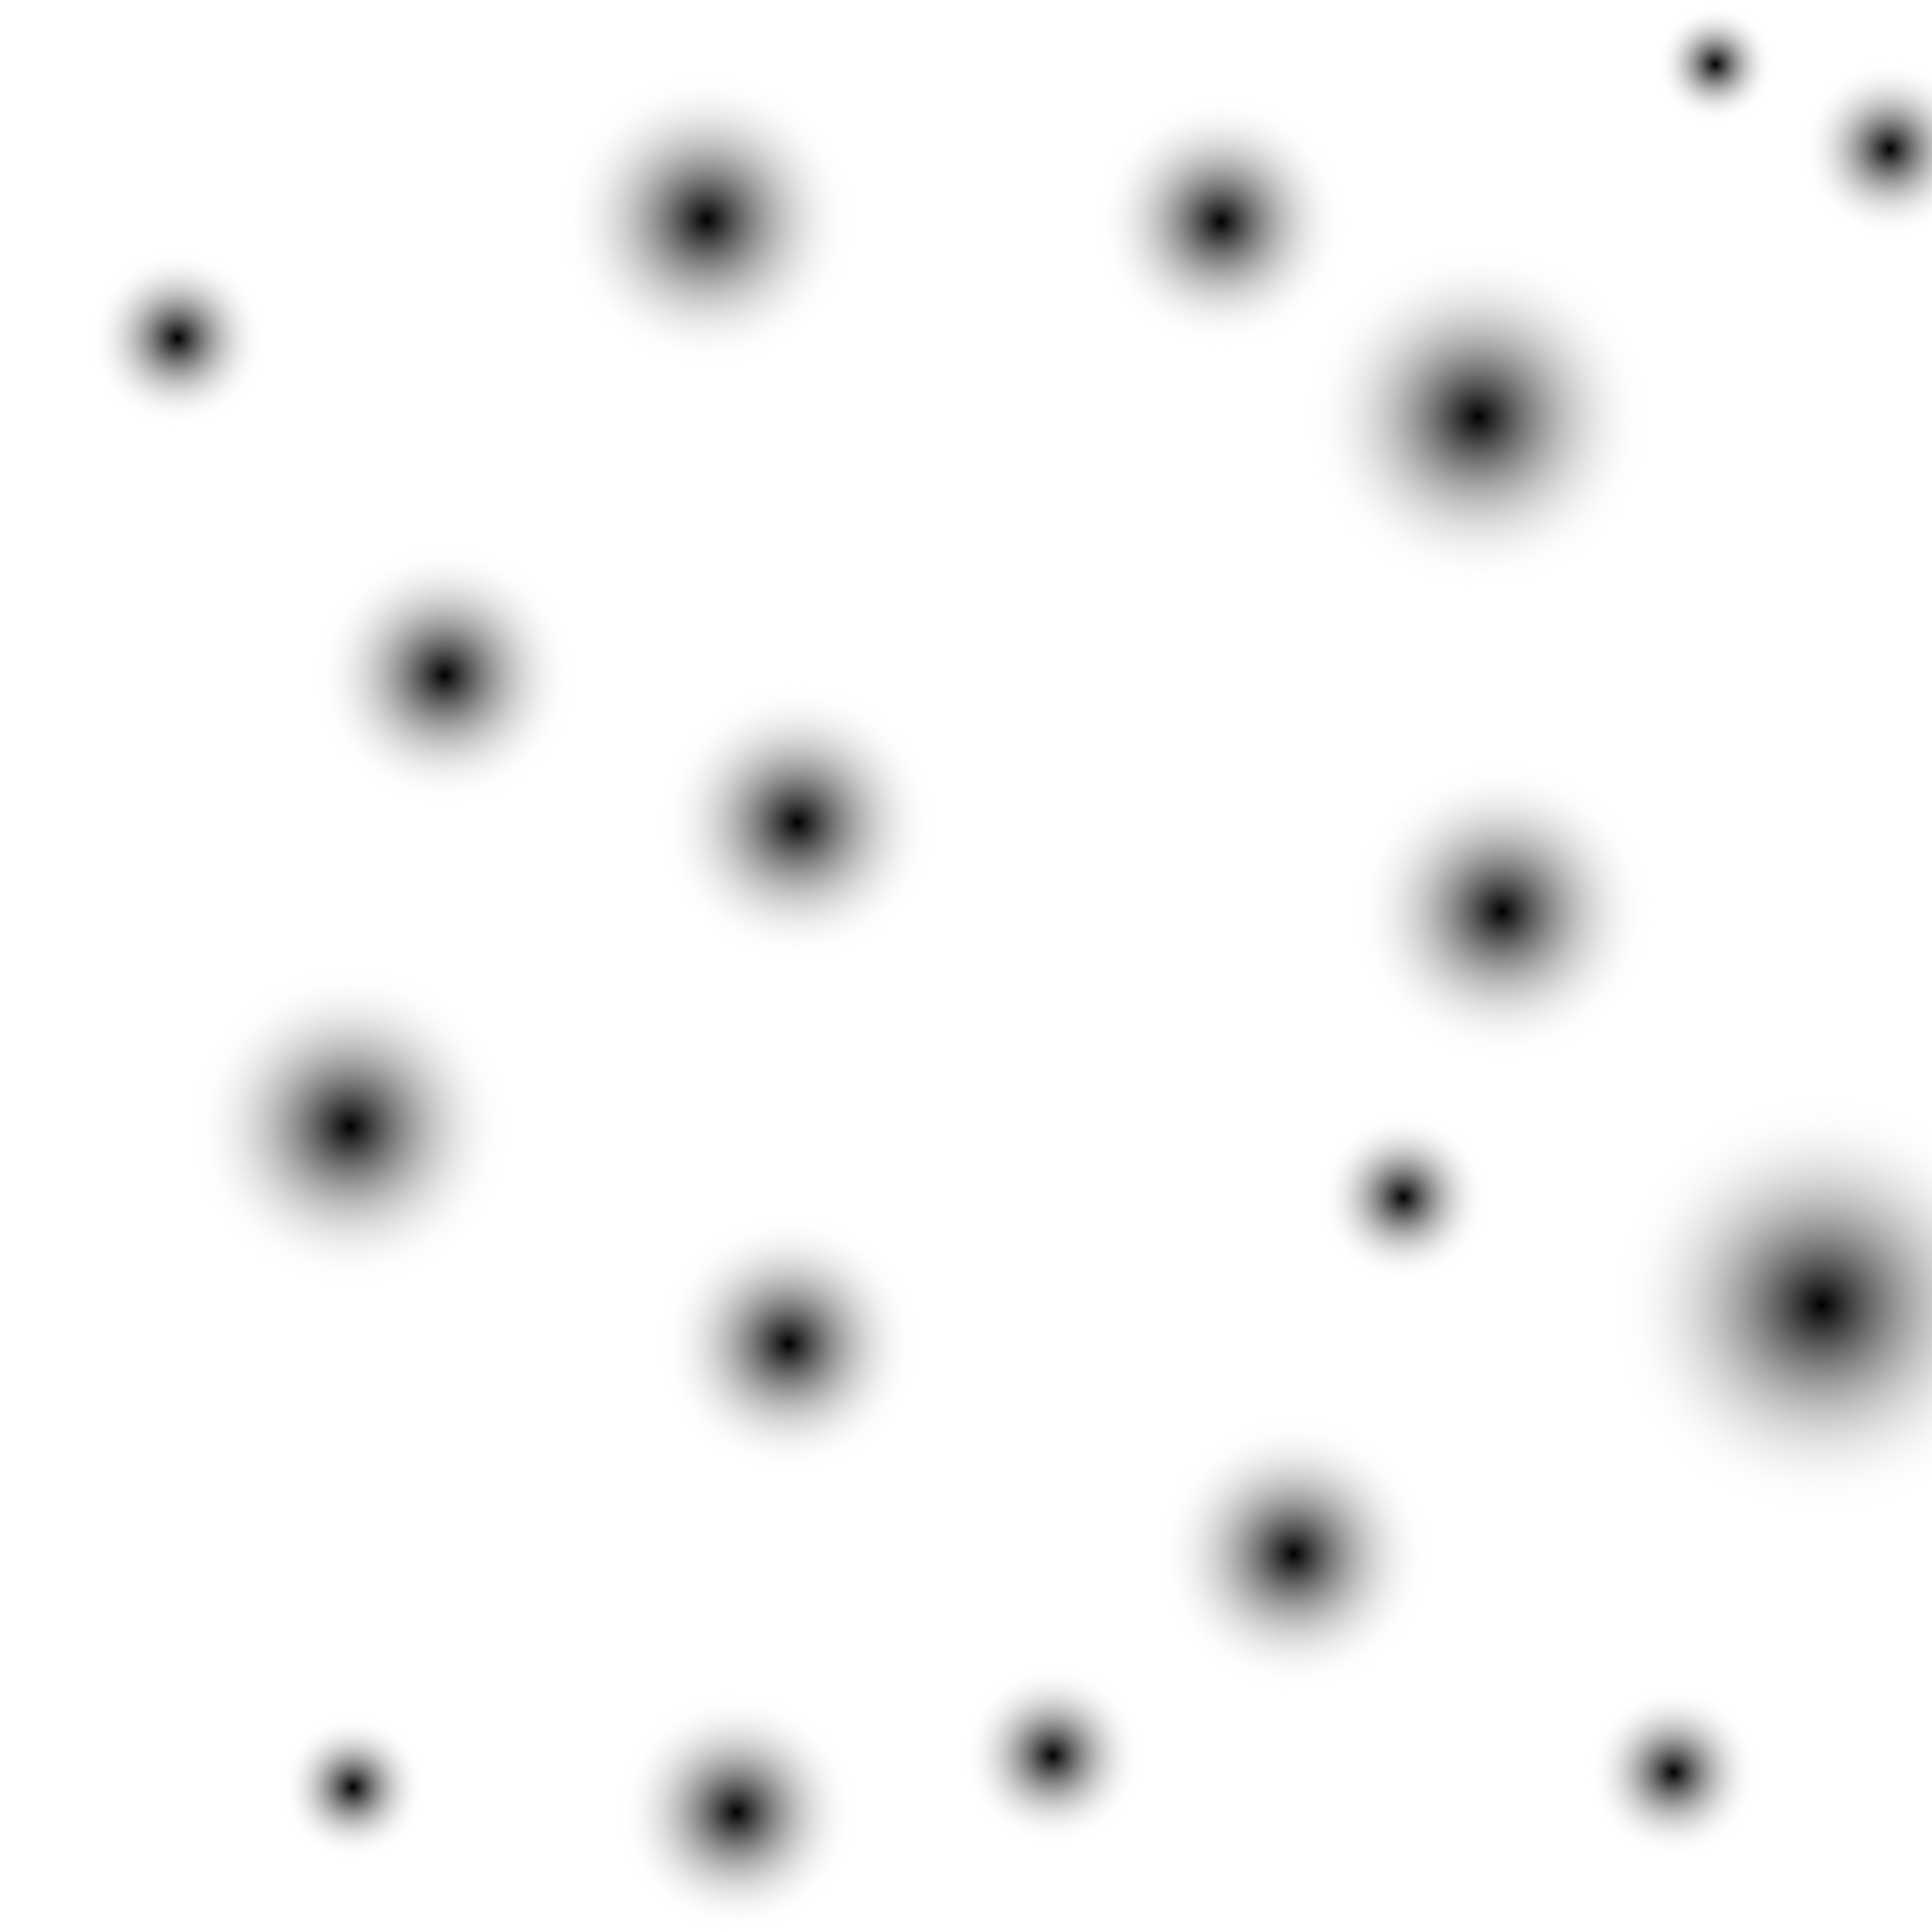<?xml version="1.0" encoding="utf-8"?>
<svg xmlns="http://www.w3.org/2000/svg" viewBox="0 0 256 256" width="256px" height="256px" xmlns:bx="https://boxy-svg.com">
  <defs>
    <linearGradient id="gradient-18" bx:pinned="true">
      <title>black to nothing</title>
      <stop offset="0" style=""/>
      <stop offset="1" style="stop-color: rgba(255, 255, 255, 0);"/>
    </linearGradient>
    <radialGradient id="gradient-18-0" href="#gradient-18" gradientUnits="userSpaceOnUse" cx="105.674" cy="109.004" r="18.223"/>
    <radialGradient id="gradient-18-1" href="#gradient-18" gradientUnits="userSpaceOnUse" cx="185.96" cy="158.655" r="11.092"/>
    <radialGradient id="gradient-18-2" href="#gradient-18" gradientUnits="userSpaceOnUse" cx="195.864" cy="55.26" r="22.58"/>
    <radialGradient id="gradient-18-3" href="#gradient-18" gradientUnits="userSpaceOnUse" cx="46.78" cy="236.828" r="9.508"/>
    <radialGradient id="gradient-18-4" href="#gradient-18" gradientUnits="userSpaceOnUse" cx="104.486" cy="178.066" r="17.034"/>
    <radialGradient id="gradient-18-5" href="#gradient-18" gradientUnits="userSpaceOnUse" cx="23.539" cy="44.828" r="11.62"/>
    <radialGradient id="gradient-18-6" href="#gradient-18" gradientUnits="userSpaceOnUse" cx="93.658" cy="29.114" r="19.411"/>
    <radialGradient id="gradient-18-7" href="#gradient-18" gradientUnits="userSpaceOnUse" cx="221.745" cy="234.847" r="11.224"/>
    <radialGradient id="gradient-18-8" href="#gradient-18" gradientUnits="userSpaceOnUse" cx="139.479" cy="232.603" r="11.884"/>
    <radialGradient id="gradient-18-9" href="#gradient-18" gradientUnits="userSpaceOnUse" cx="199.033" cy="120.757" r="19.675"/>
    <radialGradient id="gradient-18-10" href="#gradient-18" gradientUnits="userSpaceOnUse" cx="46.384" cy="149.279" r="20.996"/>
    <radialGradient id="gradient-18-11" href="#gradient-18" gradientUnits="userSpaceOnUse" cx="161.795" cy="29.378" r="16.506"/>
    <radialGradient id="gradient-18-12" href="#gradient-18" gradientUnits="userSpaceOnUse" cx="250.4" cy="19.739" r="11.62"/>
    <radialGradient id="gradient-18-13" href="#gradient-18" gradientUnits="userSpaceOnUse" cx="58.929" cy="89.461" r="17.166"/>
    <radialGradient id="gradient-18-14" href="#gradient-18" gradientUnits="userSpaceOnUse" cx="241.421" cy="172.916" r="27.466"/>
    <radialGradient id="gradient-18-15" href="#gradient-18" gradientUnits="userSpaceOnUse" cx="97.619" cy="240.129" r="15.714"/>
    <radialGradient id="gradient-18-16" href="#gradient-18" gradientUnits="userSpaceOnUse" cx="227.292" cy="8.515" r="7.791"/>
    <radialGradient id="gradient-18-17" href="#gradient-18" gradientUnits="userSpaceOnUse" cx="171.435" cy="205.929" r="17.959"/>
    <bx:export>
      <bx:file format="png" path="bubbles.png" dpi="400"/>
    </bx:export>
  </defs>
  <ellipse style="fill: url(&quot;#gradient-18-0&quot;);" cx="105.674" cy="109.004" rx="18.223" ry="18.223"/>
  <ellipse style="fill: url(&quot;#gradient-18-1&quot;);" cx="185.96" cy="158.655" rx="11.092" ry="11.092"/>
  <ellipse style="fill: url(&quot;#gradient-18-2&quot;);" cx="195.864" cy="55.26" rx="22.58" ry="22.58"/>
  <ellipse style="fill: url(&quot;#gradient-18-3&quot;);" cx="46.78" cy="236.828" rx="9.508" ry="9.508"/>
  <ellipse style="fill: url(&quot;#gradient-18-4&quot;);" cx="104.486" cy="178.066" rx="17.034" ry="17.034"/>
  <ellipse style="fill: url(&quot;#gradient-18-5&quot;);" cx="23.539" cy="44.828" rx="11.62" ry="11.62"/>
  <ellipse style="fill: url(&quot;#gradient-18-6&quot;);" cx="93.658" cy="29.114" rx="19.411" ry="19.411"/>
  <ellipse style="fill: url(&quot;#gradient-18-7&quot;);" cx="221.745" cy="234.847" rx="11.224" ry="11.224"/>
  <ellipse style="fill: url(&quot;#gradient-18-8&quot;);" cx="139.479" cy="232.603" rx="11.884" ry="11.884"/>
  <ellipse style="fill: url(&quot;#gradient-18-9&quot;);" cx="199.033" cy="120.757" rx="19.675" ry="19.675"/>
  <ellipse style="fill: url(&quot;#gradient-18-10&quot;);" cx="46.384" cy="149.279" rx="20.996" ry="20.996"/>
  <ellipse style="fill: url(&quot;#gradient-18-11&quot;);" cx="161.795" cy="29.378" rx="16.506" ry="16.506"/>
  <ellipse style="fill: url(&quot;#gradient-18-12&quot;);" cx="250.4" cy="19.739" rx="11.62" ry="11.62"/>
  <ellipse style="fill: url(&quot;#gradient-18-13&quot;);" cx="58.929" cy="89.461" rx="17.166" ry="17.166"/>
  <ellipse style="fill: url(&quot;#gradient-18-14&quot;);" cx="241.421" cy="172.916" rx="27.466" ry="27.466"/>
  <ellipse style="fill: url(&quot;#gradient-18-15&quot;);" cx="97.619" cy="240.129" rx="15.714" ry="15.714"/>
  <ellipse style="fill: url(&quot;#gradient-18-16&quot;);" cx="227.292" cy="8.515" rx="7.791" ry="7.791"/>
  <ellipse style="fill: url(&quot;#gradient-18-17&quot;);" cx="171.435" cy="205.929" rx="17.959" ry="17.959"/>
</svg>